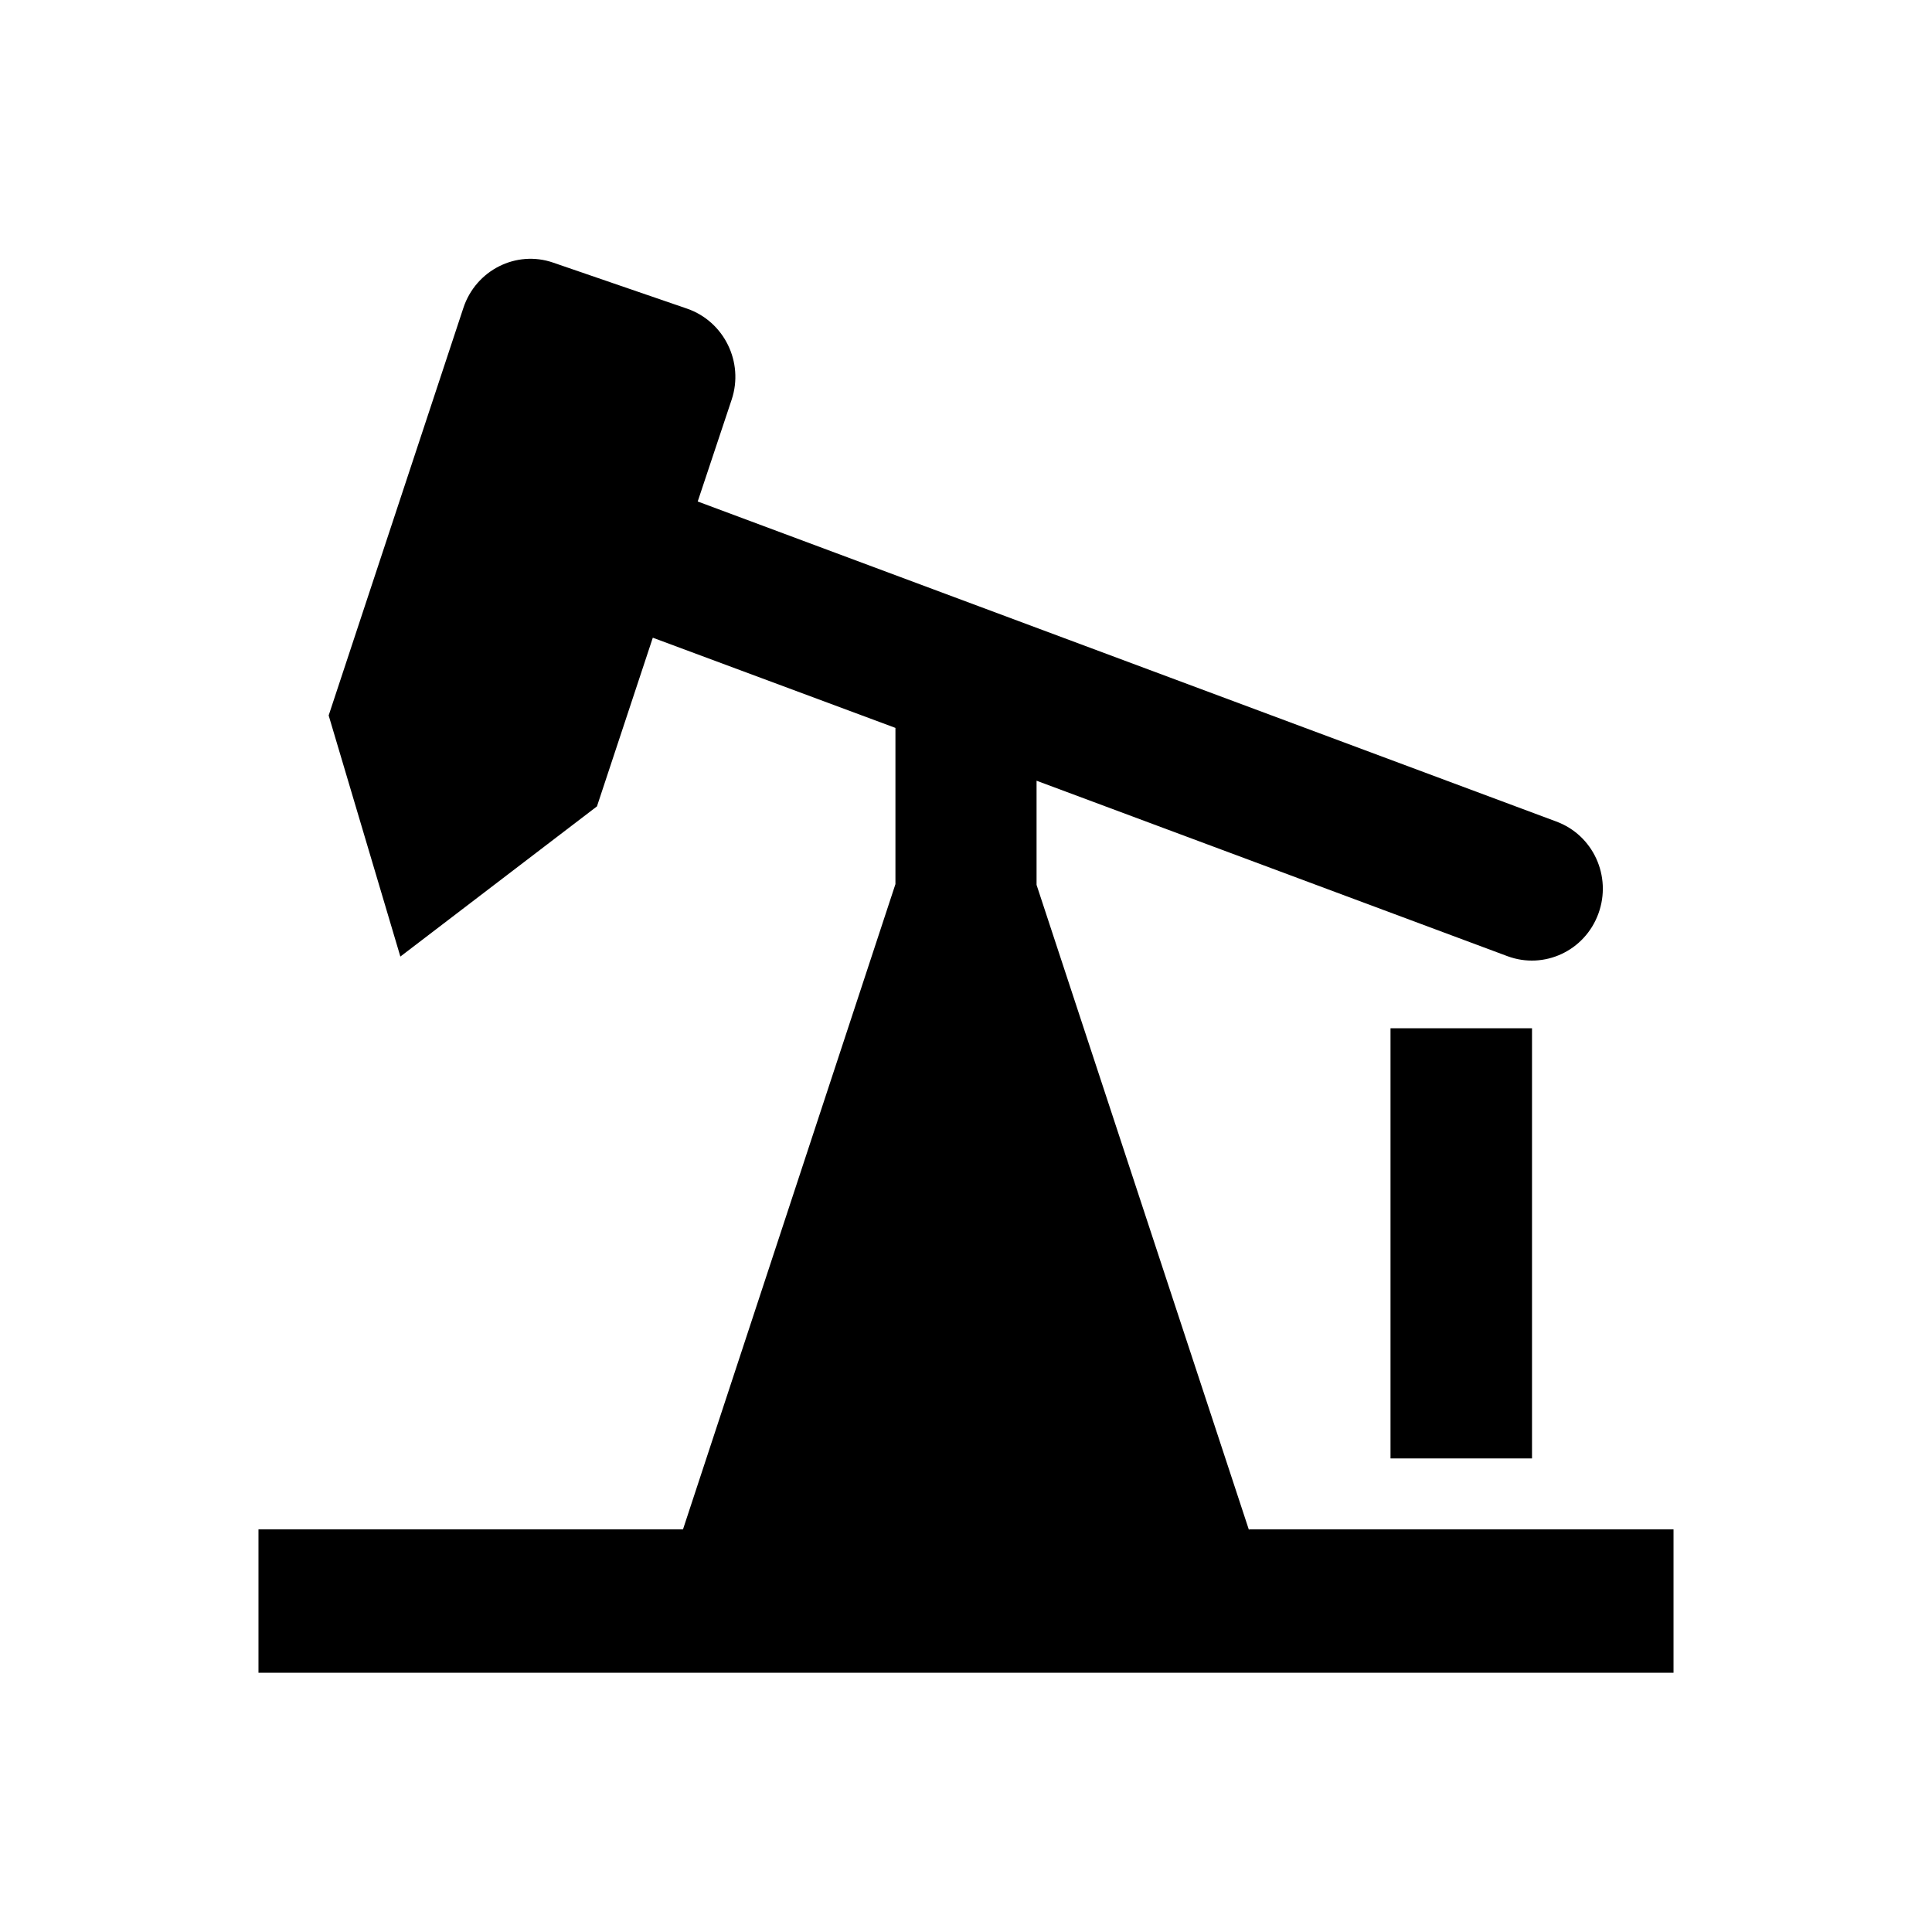 <?xml version="1.0" encoding="utf-8"?>
<!-- Generator: Adobe Illustrator 18.0.0, SVG Export Plug-In . SVG Version: 6.00 Build 0)  -->
<!DOCTYPE svg PUBLIC "-//W3C//DTD SVG 1.1//EN" "http://www.w3.org/Graphics/SVG/1.1/DTD/svg11.dtd">
<svg version="1.1" id="Layer_1" xmlns="http://www.w3.org/2000/svg" xmlns:xlink="http://www.w3.org/1999/xlink" x="0px" y="0px"
	 viewBox="0 0 512 512" enable-background="new 0 0 512 512" xml:space="preserve">
<g>
	<path d="M331,405.5l-56.3-171v-27.6l124.8,46.5c9.7,3.6,20.5-1.4,24.1-11.3c3.6-9.9-1.4-20.8-11.2-24.4l-227.5-84.8l9-27
		c3.3-9.9-2-20.7-11.8-24.1l-35.5-12.2c-9.8-3.4-20.5,2-23.8,12L87.1,189.6l19,63.9l52.1-39.8l14.8-44.7l64.3,23.9v41.4l-56.3,171
		H68.5v38h375v-38H331z"/>
	<rect x="368.5" y="272.5" width="37.5" height="114"/>
</g>
</svg>
